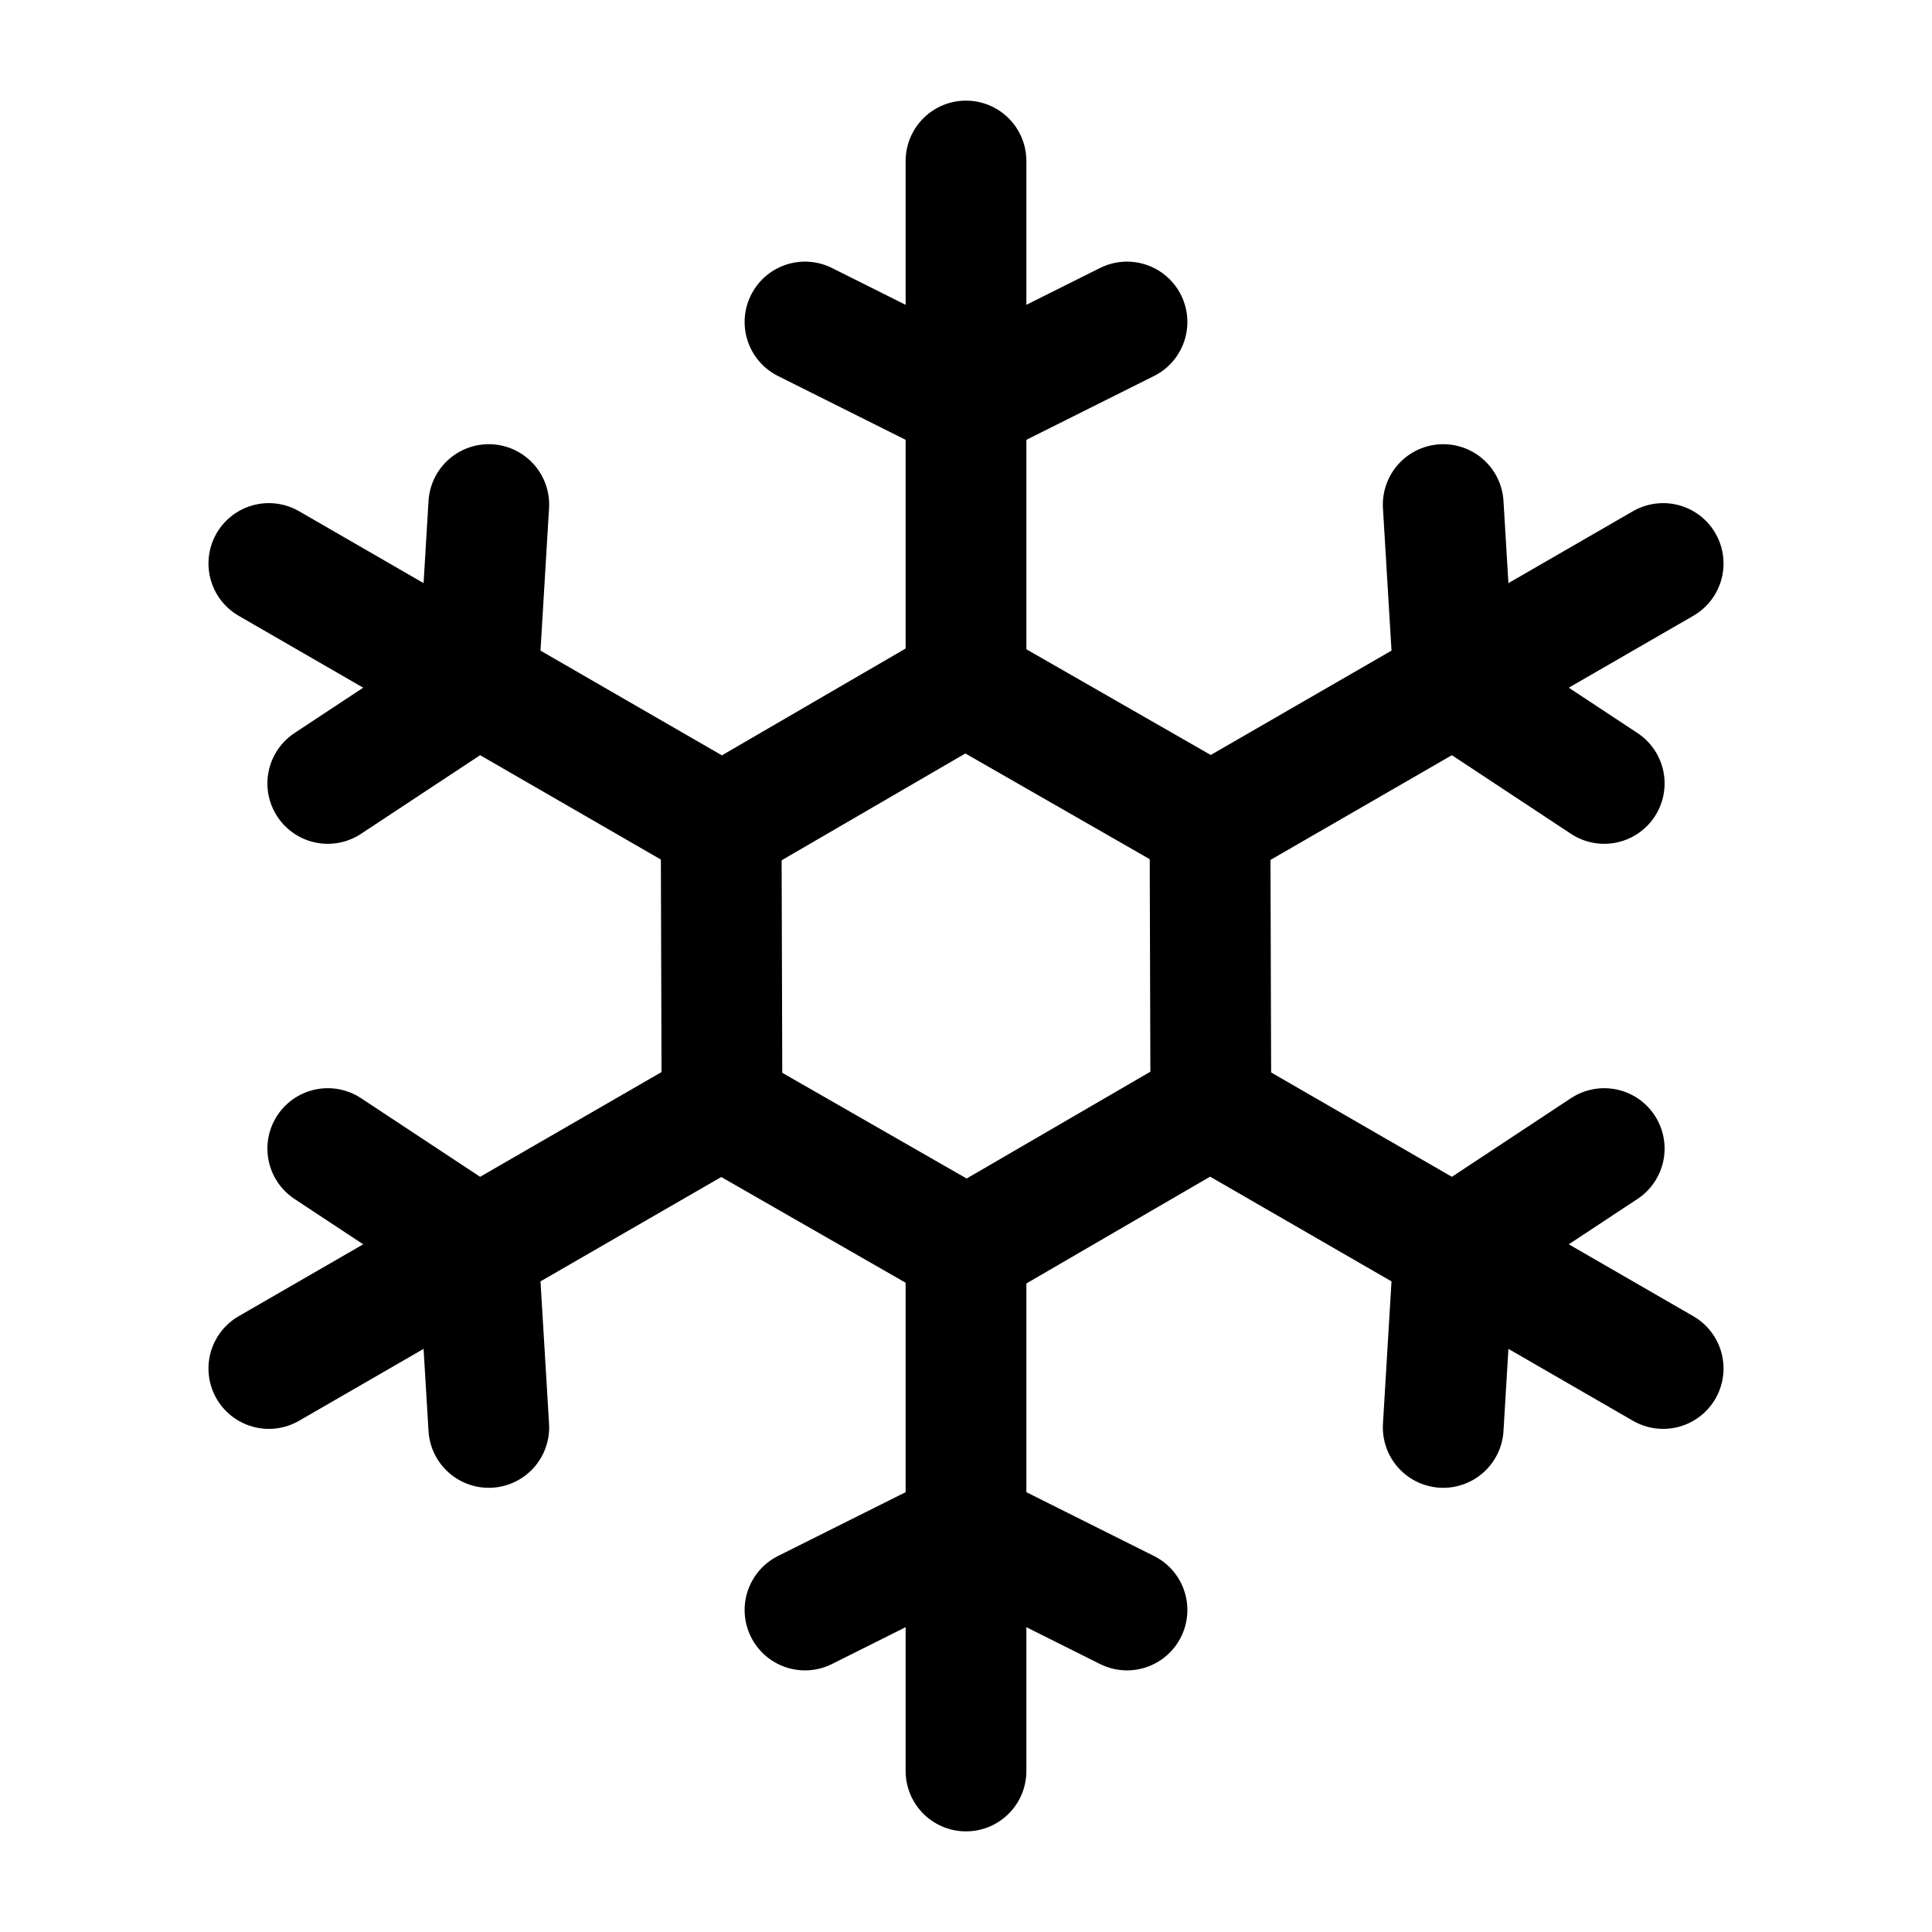 <svg xmlns="http://www.w3.org/2000/svg" class="icon icon-tabler icon-tabler-snowflake" width="44" height="44" viewBox="0 0 24 24" stroke-width="1.5" stroke="currentColor" fill="none" stroke-linecap="round" stroke-linejoin="round">
  <path stroke="none" d="M0 0h24v24H0z" fill="none"></path>
  <path d="M10 4l2 1l2 -1m-2 -2v6.5l3 1.72"></path>
  <path d="M10 4l2 1l2 -1m-2 -2v6.5l3 1.72" transform="rotate(60 12 12)"></path>
  <path d="M10 4l2 1l2 -1m-2 -2v6.5l3 1.72" transform="rotate(120 12 12)"></path>
  <path d="M10 4l2 1l2 -1m-2 -2v6.5l3 1.72" transform="rotate(180 12 12)"></path>
  <path d="M10 4l2 1l2 -1m-2 -2v6.5l3 1.72" transform="rotate(240 12 12)"></path>
  <path d="M10 4l2 1l2 -1m-2 -2v6.5l3 1.72" transform="rotate(300 12 12)"></path>
</svg>